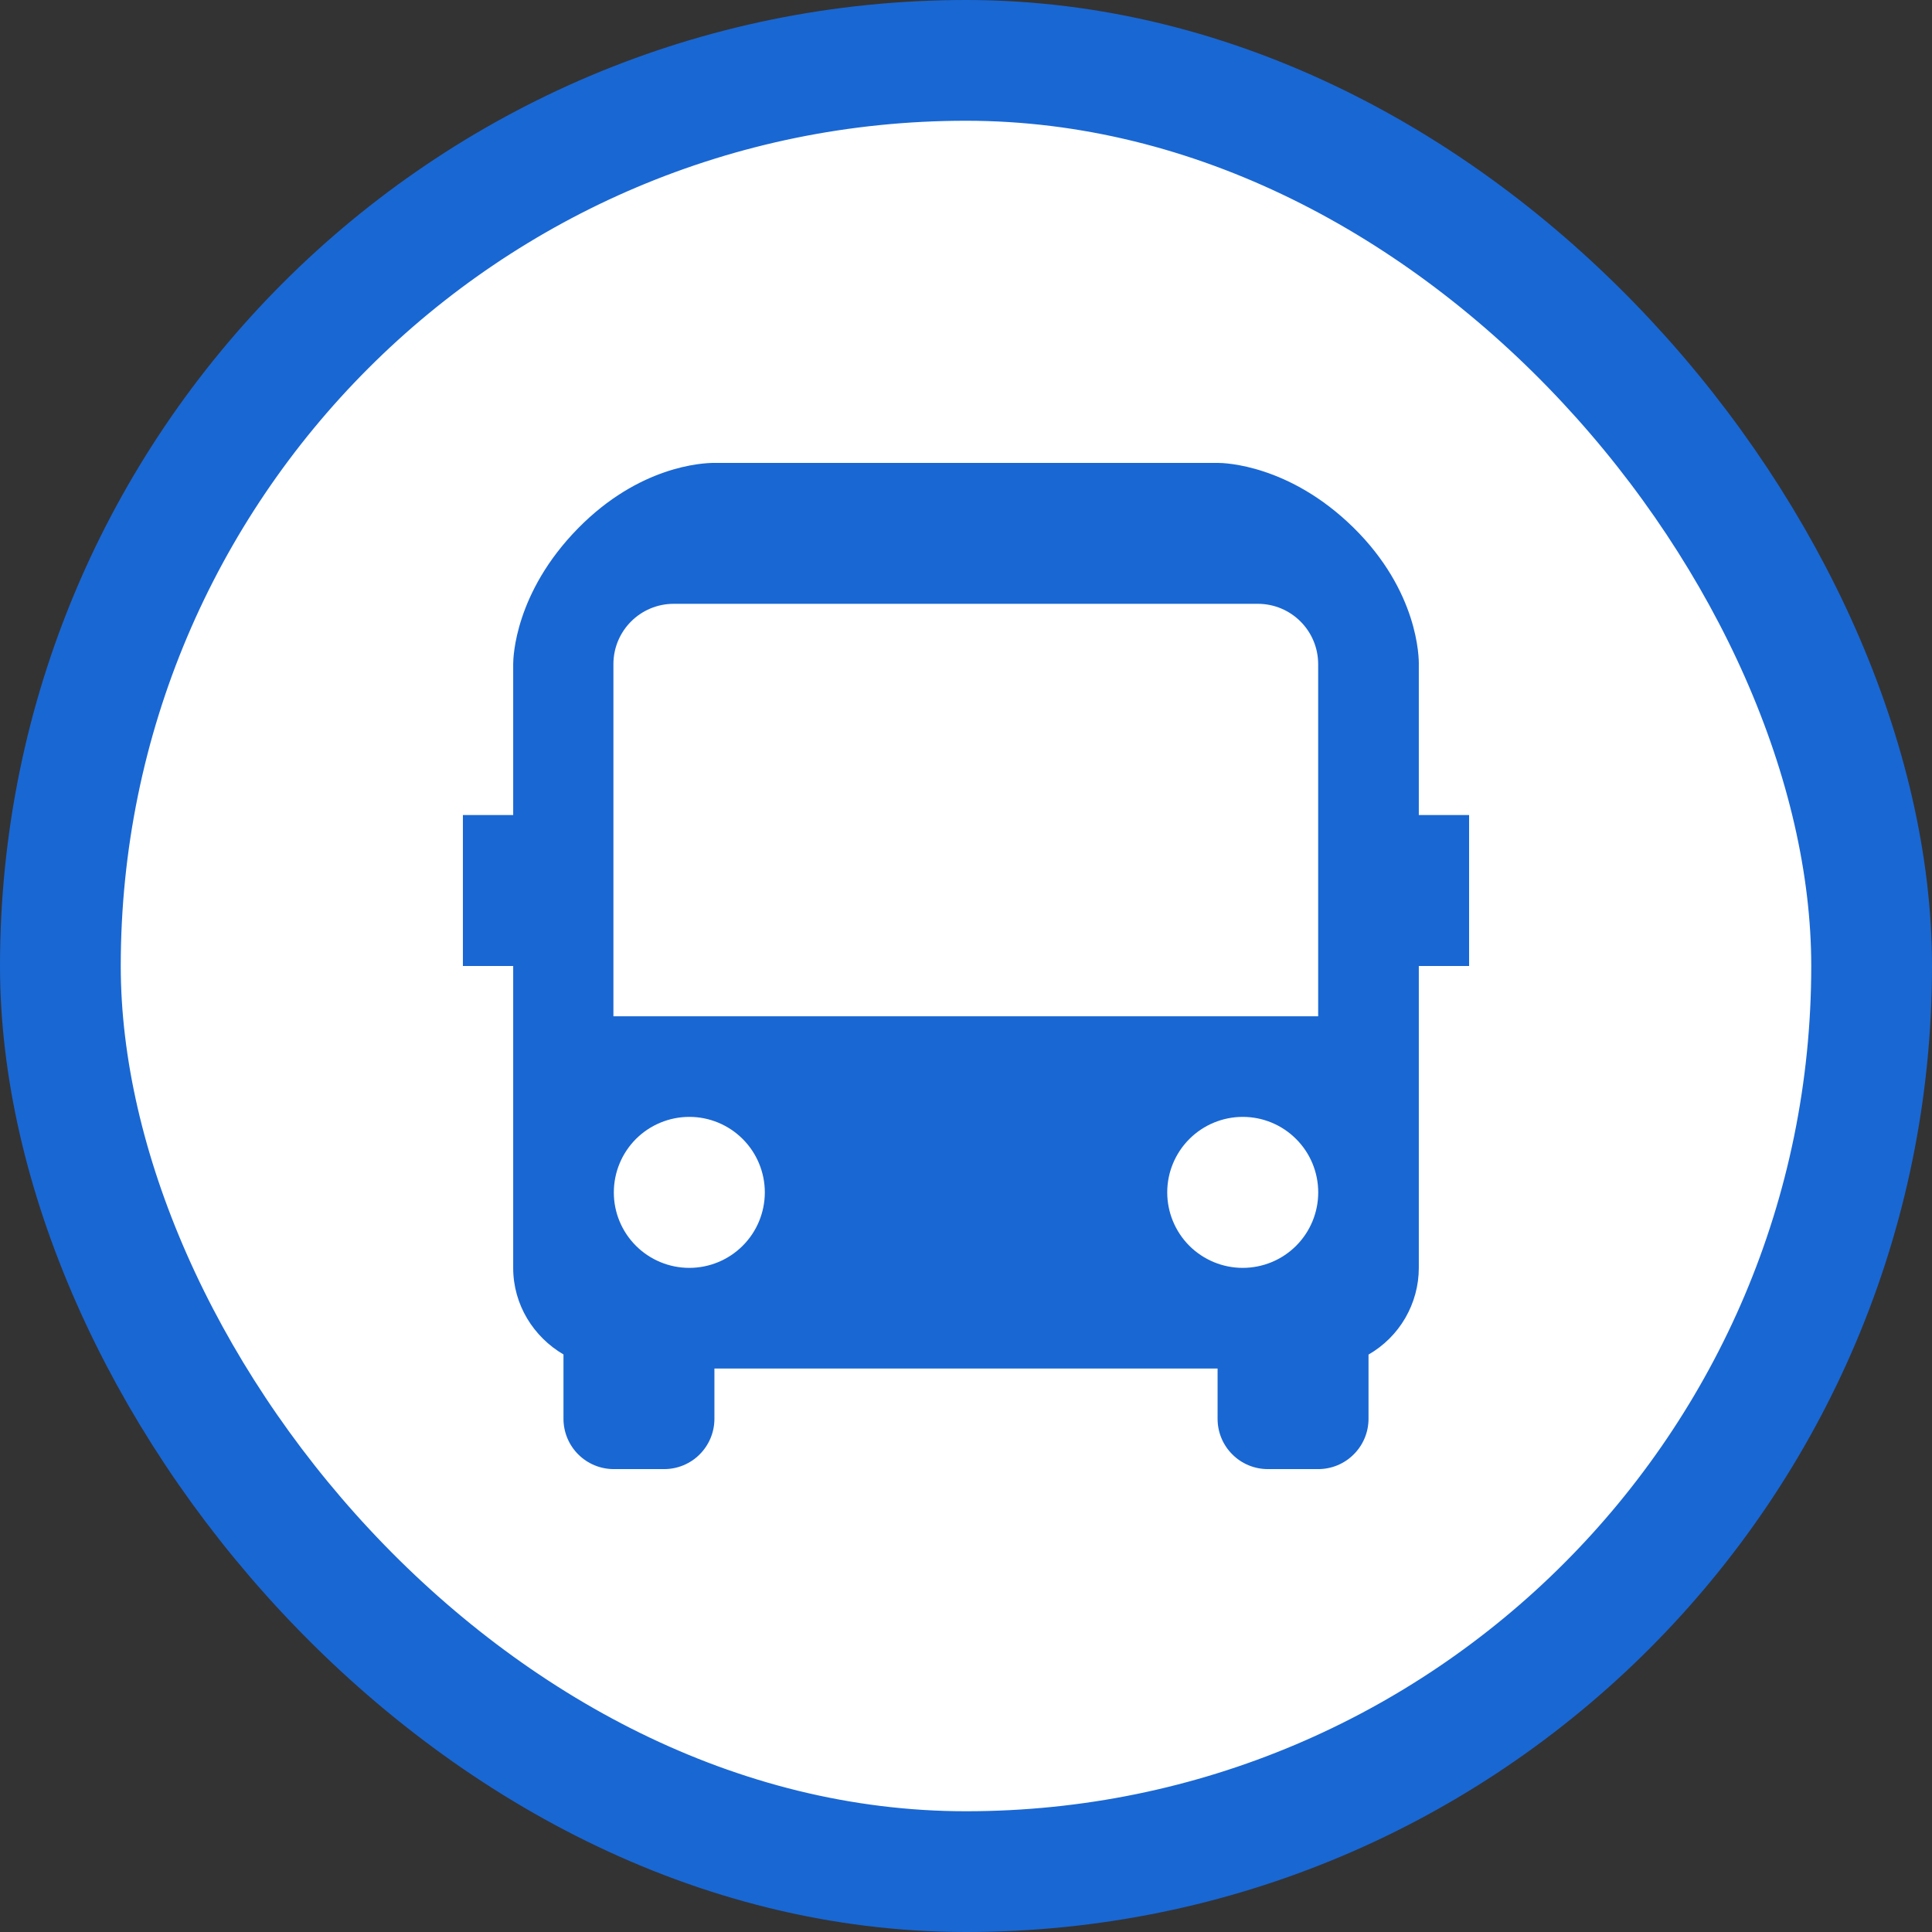 <svg width="32" height="32" viewBox="0 0 32 32" fill="none" xmlns="http://www.w3.org/2000/svg">
<rect x="0" y="0" width="32" height="32" fill="#333333" stroke="none"/>
<rect x="1" y="1" width="30" height="30" rx="15" fill="white" stroke="#1967D3" stroke-width="2"/>
<path d="M23.5 11.018C23.503 10.896 23.494 9.797 22.417 8.738C21.356 7.697 20.286 7.667 20.167 7.667H11.83C11.631 7.667 10.586 7.719 9.573 8.752C8.53 9.815 8.5 10.883 8.5 11V13.5H7.667V16H8.5V21C8.5 21.612 8.838 22.144 9.333 22.434V23.5C9.333 23.721 9.421 23.933 9.577 24.089C9.734 24.246 9.946 24.333 10.167 24.333H11C11.221 24.333 11.433 24.246 11.589 24.089C11.745 23.933 11.833 23.721 11.833 23.5V22.667H20.167V23.5C20.167 23.721 20.254 23.933 20.411 24.089C20.567 24.246 20.779 24.333 21 24.333H21.833C22.054 24.333 22.266 24.246 22.422 24.089C22.579 23.933 22.667 23.721 22.667 23.5V22.436C22.919 22.291 23.13 22.082 23.276 21.83C23.422 21.578 23.5 21.291 23.5 21V16H24.333V13.5H23.5V11.018ZM11.417 21C11.085 21 10.767 20.868 10.533 20.634C10.298 20.399 10.166 20.081 10.167 19.749C10.167 19.418 10.299 19.1 10.533 18.865C10.768 18.631 11.086 18.499 11.418 18.499C11.749 18.499 12.067 18.631 12.302 18.866C12.536 19.1 12.668 19.419 12.668 19.75C12.667 20.082 12.536 20.4 12.301 20.634C12.066 20.869 11.748 21 11.417 21ZM20.583 21C20.252 21 19.934 20.868 19.699 20.634C19.465 20.399 19.333 20.081 19.333 19.749C19.333 19.418 19.465 19.1 19.7 18.865C19.934 18.631 20.253 18.499 20.584 18.499C20.916 18.499 21.234 18.631 21.468 18.866C21.703 19.1 21.834 19.419 21.834 19.75C21.834 20.082 21.702 20.4 21.468 20.634C21.233 20.869 20.915 21 20.583 21ZM21.833 16.833H10.16V11.001C10.16 10.448 10.607 10.001 11.16 10.001H20.833C21.386 10.001 21.833 10.448 21.833 11.001V16.833Z" fill="#1967D3"/>
</svg>
